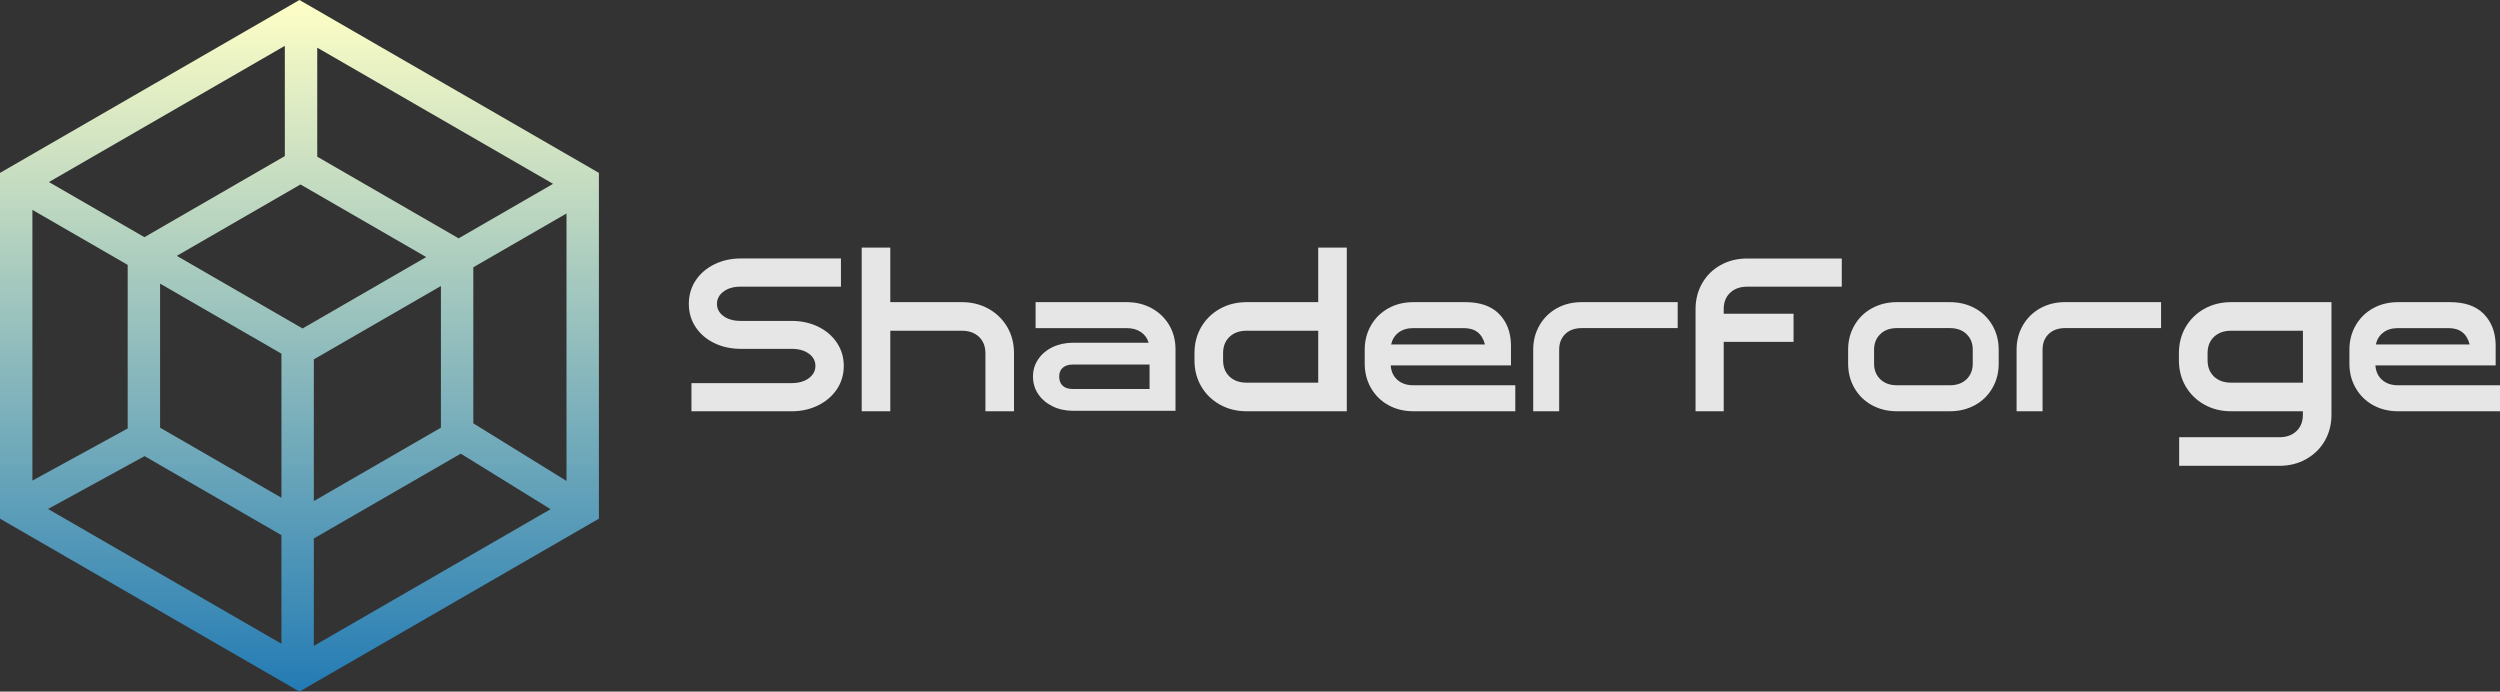 <?xml version="1.0" encoding="UTF-8"?>
<svg id="Layer_2" data-name="Layer 2" xmlns="http://www.w3.org/2000/svg" xmlns:xlink="http://www.w3.org/1999/xlink" viewBox="0 0 1003.08 277.48">
  <rect x="0" y="0" width="1003.08" height="277.48" fill="#333333" stroke="none"/>
  <defs>
    <style>
      .cls-1 {
        fill: url(#linear-gradient);
      }

      .cls-2 {
        fill: #e6e6e6;
      }
    </style>
    <linearGradient id="linear-gradient" x1="120.15" y1="0" x2="120.15" y2="277.48" gradientUnits="userSpaceOnUse">
      <stop offset="0" stop-color="#ffffc6"/>
      <stop offset="1" stop-color="#237bb4"/>
    </linearGradient>
  </defs>
  <g id="Layer_1-2" data-name="Layer 1">
    <g>
      <g>
        <path class="cls-2" d="M290.3,116.98c-1.75,1.31-2.63,2.96-2.63,4.95s.88,3.62,2.63,4.9c1.75,1.29,4.06,1.93,6.92,1.93h20.4c3.91,0,7.46.77,10.64,2.32,3.18,1.55,5.69,3.69,7.53,6.44,1.84,2.74,2.76,5.84,2.76,9.28s-.92,6.63-2.76,9.37c-1.84,2.75-4.35,4.9-7.53,6.48-3.18,1.58-6.73,2.37-10.64,2.37h-40.19v-11.3h40.1c2.92,0,5.25-.66,7.01-1.97,1.75-1.31,2.63-2.96,2.63-4.95s-.88-3.62-2.63-4.9c-1.75-1.28-4.06-1.93-6.92-1.93h-20.4c-3.91,0-7.46-.77-10.64-2.32-3.18-1.54-5.68-3.69-7.49-6.44-1.81-2.74-2.71-5.84-2.71-9.28s.9-6.62,2.71-9.37c1.81-2.74,4.3-4.9,7.49-6.48,3.18-1.58,6.73-2.37,10.64-2.37h40.19v11.3h-40.19c-2.86,0-5.17.66-6.92,1.97Z"/>
        <path class="cls-2" d="M396.65,123.9c3.18,1.78,5.68,4.22,7.49,7.31,1.81,3.09,2.71,6.6,2.71,10.51v23.29h-11.47v-23.29c0-2.74-.86-4.93-2.58-6.57-1.72-1.63-4.01-2.45-6.87-2.45h-28.72v32.31h-11.47v-65.67h11.47v21.89h28.72c3.97,0,7.54.89,10.73,2.67Z"/>
        <path class="cls-2" d="M462.1,123.68c2.98,1.64,5.31,3.88,7.01,6.74,1.69,2.86,2.54,6.1,2.54,9.72v24.69h-41.07c-3.04,0-5.78-.6-8.23-1.79-2.45-1.2-4.38-2.83-5.78-4.9-1.4-2.07-2.1-4.42-2.1-7.05s.7-4.89,2.1-6.96c1.4-2.07,3.33-3.69,5.78-4.86,2.45-1.17,5.2-1.75,8.23-1.75h30.3c-.53-1.81-1.56-3.24-3.11-4.29-1.55-1.05-3.46-1.58-5.74-1.58h-36.52v-10.42h36.52c3.74,0,7.09.82,10.07,2.45ZM430.49,146.27c-1.75,0-3.11.42-4.07,1.27-.96.85-1.44,2.03-1.44,3.55s.47,2.8,1.4,3.68c.93.88,2.31,1.31,4.12,1.31h30.74v-9.81h-30.74Z"/>
        <path class="cls-2" d="M500.19,165.01c-3.97,0-7.54-.89-10.73-2.67-3.18-1.78-5.68-4.22-7.49-7.31-1.81-3.09-2.71-6.6-2.71-10.51v-2.8c0-3.91.9-7.41,2.71-10.51,1.81-3.09,4.3-5.53,7.49-7.31,3.18-1.78,6.76-2.67,10.73-2.67h28.72v-21.89h11.47v65.67h-40.19ZM500.19,132.7c-2.86,0-5.15.82-6.87,2.45-1.72,1.63-2.58,3.82-2.58,6.57v2.8c0,2.74.86,4.93,2.58,6.57,1.72,1.63,4.01,2.45,6.87,2.45h28.72v-20.84h-28.72Z"/>
        <path class="cls-2" d="M557.07,162.56c-2.95-1.63-5.27-3.91-6.96-6.83-1.69-2.92-2.54-6.19-2.54-9.81v-5.6c0-3.62.85-6.89,2.54-9.81,1.69-2.92,4.01-5.19,6.96-6.83,2.95-1.63,6.29-2.45,10.03-2.45h20.84c5.9,0,10.39,1.56,13.49,4.68,3.09,3.12,4.7,7.22,4.82,12.3v8.41h-48.25c.17,2.45,1.08,4.39,2.71,5.82,1.63,1.43,3.77,2.15,6.39,2.15h40.89v10.42h-40.89c-3.74,0-7.08-.82-10.03-2.45ZM561.18,133.4c-1.55,1.17-2.55,2.77-3.02,4.82h37.65c-1.11-4.38-3.94-6.57-8.49-6.57h-20.23c-2.39,0-4.36.58-5.91,1.75Z"/>
        <path class="cls-2" d="M628.04,134.01c-1.63,1.58-2.45,3.68-2.45,6.3v24.69h-10.42v-24.69c0-3.62.85-6.89,2.54-9.81,1.69-2.92,4.01-5.19,6.96-6.83,2.95-1.63,6.29-2.45,10.03-2.45h38.44v10.42h-38.44c-2.8,0-5.02.79-6.66,2.37Z"/>
        <path class="cls-2" d="M694.19,117.46c-1.72,1.63-2.58,3.82-2.58,6.57v1.84h28.02v11.3h-28.02v27.85h-11.3v-40.98c0-3.85.89-7.33,2.67-10.42,1.78-3.09,4.25-5.52,7.4-7.27,3.15-1.75,6.71-2.63,10.68-2.63h37.92v11.3h-37.92c-2.86,0-5.15.82-6.87,2.45Z"/>
        <path class="cls-2" d="M792.4,123.68c2.98,1.64,5.31,3.91,7,6.83,1.69,2.92,2.54,6.19,2.54,9.81v5.6c0,3.62-.85,6.89-2.54,9.81-1.69,2.92-4.03,5.2-7,6.83-2.98,1.63-6.33,2.45-10.07,2.45h-21.19c-3.74,0-7.09-.82-10.07-2.45-2.98-1.63-5.31-3.91-7-6.83-1.69-2.92-2.54-6.19-2.54-9.81v-5.6c0-3.62.85-6.89,2.54-9.81,1.69-2.92,4.03-5.19,7-6.83,2.98-1.63,6.33-2.45,10.07-2.45h21.19c3.74,0,7.09.82,10.07,2.45ZM789.03,134.05c-1.66-1.61-3.9-2.41-6.7-2.41h-21.19c-2.8,0-5.04.8-6.7,2.41-1.66,1.61-2.5,3.69-2.5,6.26v5.6c0,2.57.83,4.66,2.5,6.26,1.66,1.61,3.9,2.41,6.7,2.41h21.19c2.8,0,5.04-.8,6.7-2.41,1.66-1.61,2.5-3.69,2.5-6.26v-5.6c0-2.57-.83-4.66-2.5-6.26Z"/>
        <path class="cls-2" d="M821.99,134.01c-1.63,1.58-2.45,3.68-2.45,6.3v24.69h-10.42v-24.69c0-3.62.85-6.89,2.54-9.81,1.69-2.92,4.01-5.19,6.96-6.83,2.95-1.63,6.29-2.45,10.03-2.45h38.44v10.42h-38.44c-2.8,0-5.02.79-6.66,2.37Z"/>
        <path class="cls-2" d="M932.76,176.92c-1.81,3.09-4.31,5.53-7.49,7.31-3.18,1.78-6.76,2.67-10.73,2.67h-40.19v-11.47h40.19c2.86,0,5.15-.82,6.87-2.45,1.72-1.63,2.58-3.82,2.58-6.57v-1.4h-28.81c-3.97,0-7.55-.89-10.73-2.67-3.18-1.78-5.68-4.22-7.49-7.31-1.81-3.09-2.71-6.6-2.71-10.51v-2.8c0-3.91.9-7.41,2.71-10.51,1.81-3.09,4.3-5.53,7.49-7.31,3.18-1.78,6.76-2.67,10.73-2.67h40.28v45.18c0,3.91-.91,7.41-2.71,10.51ZM895.2,132.7c-2.86,0-5.15.82-6.87,2.45-1.72,1.63-2.58,3.82-2.58,6.57v2.8c0,2.74.86,4.93,2.58,6.57,1.72,1.63,4.01,2.45,6.87,2.45h28.81v-20.84h-28.81Z"/>
        <path class="cls-2" d="M952.16,162.56c-2.95-1.63-5.27-3.91-6.96-6.83-1.69-2.92-2.54-6.19-2.54-9.81v-5.6c0-3.62.85-6.89,2.54-9.81,1.69-2.92,4.01-5.19,6.96-6.83,2.95-1.63,6.29-2.45,10.03-2.45h20.84c5.9,0,10.39,1.56,13.49,4.68,3.09,3.12,4.7,7.22,4.82,12.3v8.41h-48.25c.17,2.45,1.08,4.39,2.71,5.82,1.63,1.43,3.77,2.15,6.39,2.15h40.89v10.42h-40.89c-3.74,0-7.08-.82-10.03-2.45ZM956.27,133.4c-1.55,1.17-2.55,2.77-3.02,4.82h37.65c-1.11-4.38-3.94-6.57-8.49-6.57h-20.23c-2.39,0-4.36.58-5.91,1.75Z"/>
      </g>
      <path class="cls-1" d="M120.15,0L0,69.37v138.74l120.15,69.37,120.15-69.37V69.37L120.15,0ZM184.02,95.63l-56.73-32.76V19.13l94.62,54.63-37.89,21.87ZM64.23,113.8l48.69,28.11v57.8l-48.69-28.11v-57.8ZM125.92,144.19l50.99-29.44v56.85l-50.99,29.44v-56.85ZM121.39,131.79l-50.45-29.13,49.62-28.65,50.45,29.13-49.62,28.65ZM114.28,62.63l-56.34,32.53-38.31-22.12L114.28,18.4v44.23ZM51.23,106.29v65.62l-38.23,20.92v-108.62l38.23,22.07ZM58.01,183.02l54.91,31.7v43.57l-93.65-54.07,38.74-21.2ZM125.92,216.05l58.95-34.03,36.04,22.28-94.99,54.84v-43.08ZM189.91,169.86v-62.62l37.39-21.59v107.32l-37.39-23.11Z"/>
    </g>
  </g>
</svg>